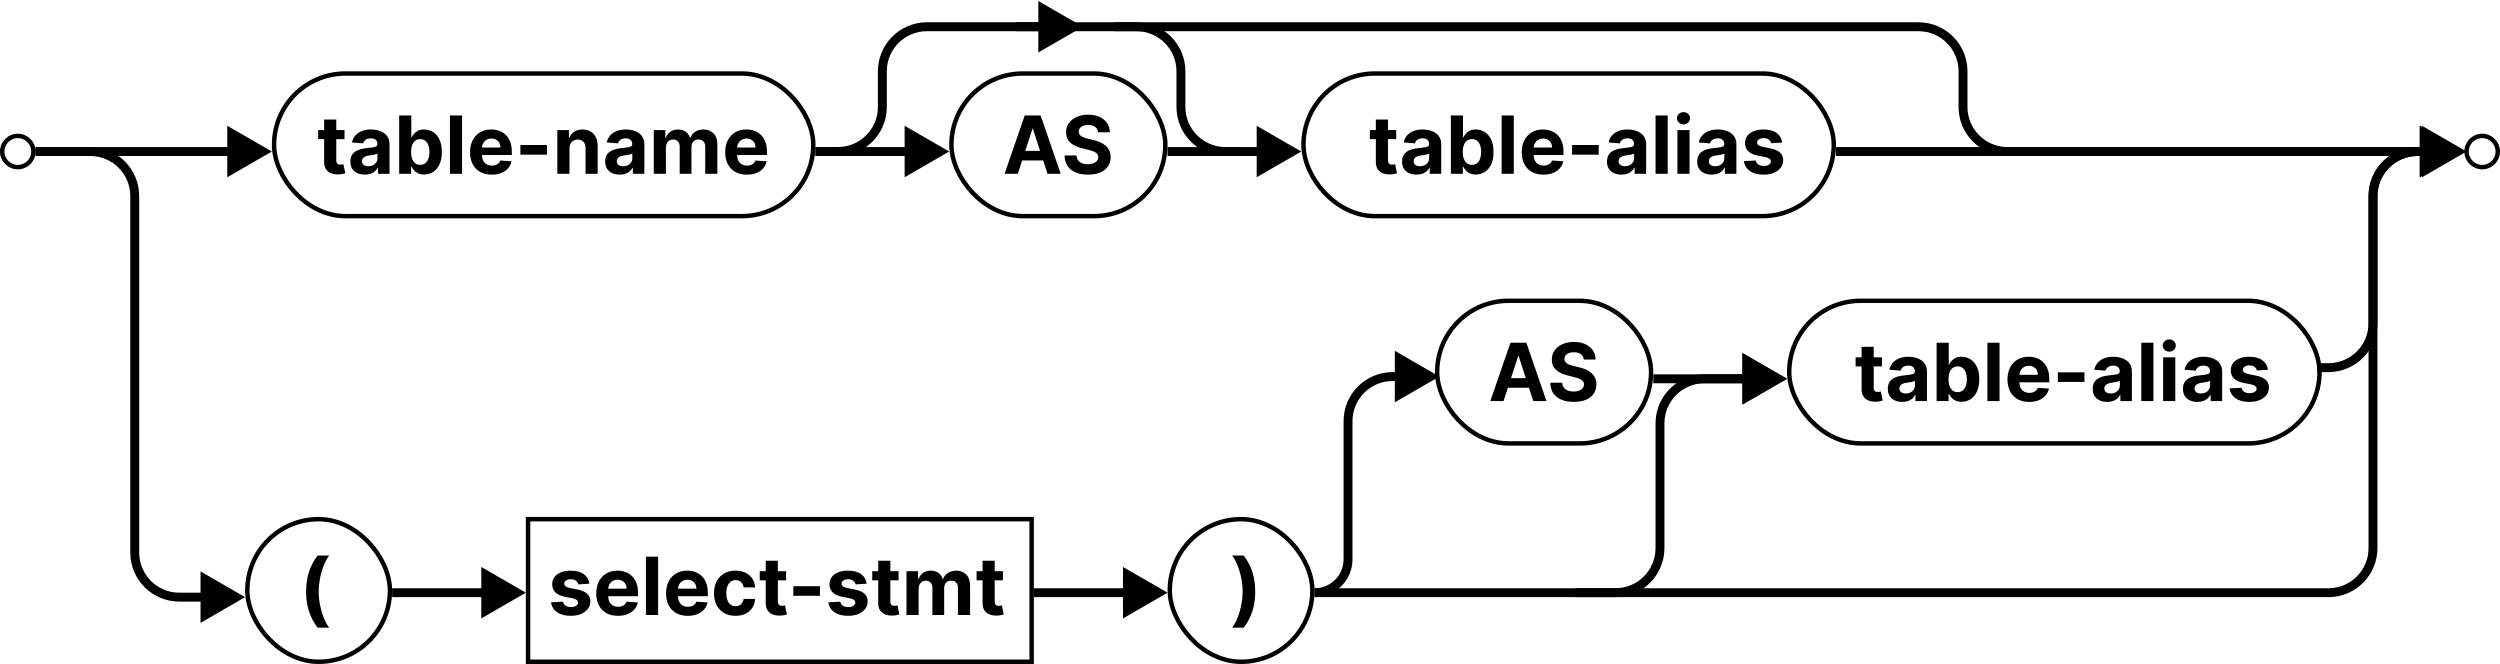 <svg width="561" height="149" viewBox="0 0 561 149" fill="none" xmlns="http://www.w3.org/2000/svg">
<circle cx="557" cy="34" r="3.5" stroke="black"/>
<circle cx="4" cy="34" r="3.5" stroke="black"/>
<path d="M228.394 39H225.428L229.947 25.909H233.514L238.027 39H235.061L231.782 28.901H231.68L228.394 39ZM228.209 33.854H235.214V36.015H228.209V33.854ZM246.405 29.674C246.354 29.158 246.135 28.758 245.747 28.472C245.359 28.187 244.833 28.044 244.168 28.044C243.716 28.044 243.335 28.108 243.024 28.236C242.713 28.359 242.474 28.532 242.308 28.754C242.146 28.975 242.065 29.227 242.065 29.508C242.057 29.742 242.106 29.947 242.212 30.121C242.323 30.296 242.474 30.447 242.666 30.575C242.858 30.699 243.079 30.808 243.331 30.901C243.582 30.991 243.851 31.067 244.136 31.131L245.312 31.413C245.883 31.541 246.407 31.711 246.885 31.924C247.362 32.137 247.775 32.399 248.125 32.71C248.474 33.021 248.745 33.388 248.937 33.81C249.133 34.231 249.233 34.715 249.237 35.261C249.233 36.062 249.028 36.756 248.623 37.344C248.223 37.928 247.643 38.382 246.885 38.706C246.131 39.026 245.221 39.185 244.155 39.185C243.099 39.185 242.178 39.023 241.394 38.7C240.614 38.376 240.005 37.896 239.566 37.261C239.131 36.622 238.903 35.832 238.882 34.89H241.56C241.59 35.329 241.716 35.695 241.937 35.989C242.163 36.279 242.464 36.499 242.839 36.648C243.218 36.793 243.646 36.865 244.123 36.865C244.592 36.865 244.999 36.797 245.344 36.66C245.694 36.524 245.964 36.334 246.156 36.092C246.348 35.849 246.444 35.57 246.444 35.254C246.444 34.96 246.356 34.713 246.182 34.513C246.011 34.312 245.76 34.142 245.427 34.001C245.099 33.861 244.697 33.733 244.219 33.618L242.794 33.26C241.69 32.992 240.819 32.572 240.18 32.001C239.54 31.43 239.223 30.66 239.227 29.693C239.223 28.901 239.434 28.208 239.86 27.616C240.29 27.023 240.881 26.561 241.631 26.229C242.381 25.896 243.233 25.73 244.187 25.73C245.159 25.73 246.007 25.896 246.731 26.229C247.46 26.561 248.027 27.023 248.432 27.616C248.836 28.208 249.045 28.894 249.058 29.674H246.405Z" fill="black"/>
<rect x="213.5" y="16.5" width="48" height="32" rx="16" stroke="black"/>
<path d="M68.688 132.752C68.688 131.167 68.898 129.707 69.32 128.374C69.746 127.04 70.396 125.804 71.27 124.666H73.871C73.539 125.088 73.23 125.604 72.945 126.213C72.659 126.818 72.41 127.483 72.197 128.207C71.984 128.932 71.817 129.682 71.698 130.457C71.579 131.229 71.519 131.994 71.519 132.752C71.519 133.762 71.621 134.783 71.826 135.814C72.035 136.841 72.316 137.795 72.67 138.678C73.028 139.56 73.428 140.282 73.871 140.844H71.27C70.396 139.707 69.746 138.471 69.32 137.137C68.898 135.803 68.688 134.342 68.688 132.752Z" fill="black"/>
<rect x="55.5" y="116.5" width="32" height="32" rx="16" stroke="black"/>
<path d="M281.676 132.752C281.676 134.342 281.463 135.803 281.037 137.137C280.615 138.471 279.967 139.707 279.094 140.844H276.492C276.825 140.423 277.134 139.907 277.419 139.298C277.705 138.688 277.954 138.023 278.167 137.303C278.38 136.579 278.546 135.829 278.665 135.053C278.785 134.278 278.844 133.511 278.844 132.752C278.844 131.742 278.74 130.724 278.531 129.697C278.327 128.665 278.045 127.711 277.688 126.833C277.334 125.951 276.935 125.229 276.492 124.666H279.094C279.967 125.804 280.615 127.04 281.037 128.374C281.463 129.707 281.676 131.167 281.676 132.752Z" fill="black"/>
<rect x="262.5" y="116.5" width="32" height="32" rx="16" stroke="black"/>
<path d="M132.256 130.982L129.763 131.135C129.72 130.922 129.629 130.73 129.488 130.56C129.347 130.385 129.162 130.246 128.932 130.144C128.706 130.038 128.435 129.984 128.12 129.984C127.698 129.984 127.342 130.074 127.053 130.253C126.763 130.428 126.618 130.662 126.618 130.956C126.618 131.19 126.712 131.388 126.899 131.55C127.087 131.712 127.408 131.842 127.864 131.94L129.641 132.298C130.596 132.494 131.308 132.81 131.776 133.244C132.245 133.679 132.479 134.25 132.479 134.957C132.479 135.601 132.29 136.165 131.911 136.651C131.536 137.137 131.02 137.516 130.364 137.789C129.712 138.058 128.96 138.192 128.107 138.192C126.808 138.192 125.772 137.921 125.001 137.38C124.234 136.835 123.784 136.093 123.652 135.156L126.33 135.015C126.411 135.411 126.607 135.714 126.918 135.923C127.229 136.127 127.628 136.229 128.114 136.229C128.591 136.229 128.974 136.138 129.264 135.955C129.558 135.767 129.707 135.526 129.712 135.232C129.707 134.985 129.603 134.783 129.398 134.625C129.194 134.463 128.879 134.339 128.452 134.254L126.752 133.915C125.793 133.724 125.08 133.391 124.611 132.918C124.146 132.445 123.914 131.842 123.914 131.109C123.914 130.479 124.085 129.935 124.425 129.479C124.771 129.023 125.254 128.672 125.876 128.425C126.503 128.178 127.236 128.054 128.075 128.054C129.315 128.054 130.291 128.316 131.003 128.84C131.719 129.364 132.136 130.078 132.256 130.982ZM138.669 138.192C137.659 138.192 136.789 137.987 136.061 137.578C135.336 137.165 134.778 136.581 134.386 135.827C133.994 135.068 133.798 134.171 133.798 133.136C133.798 132.126 133.994 131.239 134.386 130.477C134.778 129.714 135.33 129.119 136.041 128.693C136.757 128.267 137.597 128.054 138.56 128.054C139.208 128.054 139.811 128.158 140.369 128.367C140.931 128.572 141.421 128.881 141.839 129.294C142.261 129.707 142.589 130.227 142.823 130.854C143.058 131.476 143.175 132.205 143.175 133.04V133.788H134.884V132.1H140.612C140.612 131.708 140.526 131.361 140.356 131.058C140.186 130.756 139.949 130.519 139.646 130.349C139.348 130.174 139.001 130.087 138.605 130.087C138.191 130.087 137.825 130.183 137.505 130.374C137.19 130.562 136.943 130.815 136.764 131.135C136.585 131.45 136.493 131.802 136.489 132.19V133.794C136.489 134.28 136.578 134.7 136.757 135.053C136.941 135.407 137.198 135.68 137.531 135.871C137.863 136.063 138.257 136.159 138.713 136.159C139.016 136.159 139.293 136.116 139.544 136.031C139.796 135.946 140.011 135.818 140.19 135.648C140.369 135.477 140.505 135.268 140.599 135.021L143.117 135.188C142.99 135.793 142.727 136.321 142.331 136.773C141.939 137.22 141.432 137.57 140.81 137.821C140.192 138.068 139.478 138.192 138.669 138.192ZM147.675 124.909V138H144.952V124.909H147.675ZM154.331 138.192C153.321 138.192 152.451 137.987 151.723 137.578C150.998 137.165 150.44 136.581 150.048 135.827C149.656 135.068 149.46 134.171 149.46 133.136C149.46 132.126 149.656 131.239 150.048 130.477C150.44 129.714 150.992 129.119 151.703 128.693C152.419 128.267 153.259 128.054 154.222 128.054C154.87 128.054 155.473 128.158 156.031 128.367C156.593 128.572 157.083 128.881 157.501 129.294C157.923 129.707 158.251 130.227 158.485 130.854C158.72 131.476 158.837 132.205 158.837 133.04V133.788H150.547V132.1H156.274C156.274 131.708 156.189 131.361 156.018 131.058C155.848 130.756 155.611 130.519 155.309 130.349C155.01 130.174 154.663 130.087 154.267 130.087C153.853 130.087 153.487 130.183 153.167 130.374C152.852 130.562 152.605 130.815 152.426 131.135C152.247 131.45 152.155 131.802 152.151 132.19V133.794C152.151 134.28 152.24 134.7 152.419 135.053C152.603 135.407 152.86 135.68 153.193 135.871C153.525 136.063 153.919 136.159 154.375 136.159C154.678 136.159 154.955 136.116 155.206 136.031C155.458 135.946 155.673 135.818 155.852 135.648C156.031 135.477 156.167 135.268 156.261 135.021L158.779 135.188C158.652 135.793 158.39 136.321 157.993 136.773C157.601 137.22 157.094 137.57 156.472 137.821C155.854 138.068 155.14 138.192 154.331 138.192ZM165.05 138.192C164.044 138.192 163.179 137.979 162.455 137.553C161.735 137.122 161.181 136.526 160.793 135.763C160.409 135 160.218 134.122 160.218 133.129C160.218 132.124 160.412 131.241 160.799 130.483C161.191 129.72 161.748 129.126 162.468 128.7C163.188 128.269 164.044 128.054 165.037 128.054C165.894 128.054 166.644 128.21 167.287 128.521C167.931 128.832 168.44 129.268 168.815 129.831C169.19 130.393 169.397 131.054 169.435 131.812H166.865C166.793 131.322 166.601 130.928 166.29 130.63C165.983 130.327 165.581 130.176 165.082 130.176C164.66 130.176 164.292 130.291 163.976 130.521C163.665 130.747 163.422 131.077 163.248 131.512C163.073 131.947 162.985 132.473 162.985 133.091C162.985 133.717 163.071 134.25 163.241 134.689C163.416 135.128 163.661 135.462 163.976 135.692C164.292 135.923 164.66 136.038 165.082 136.038C165.393 136.038 165.672 135.974 165.919 135.846C166.171 135.718 166.377 135.533 166.539 135.29C166.706 135.043 166.814 134.746 166.865 134.401H169.435C169.392 135.151 169.188 135.812 168.821 136.383C168.459 136.95 167.958 137.393 167.319 137.712C166.68 138.032 165.924 138.192 165.05 138.192ZM176.401 128.182V130.227H170.488V128.182H176.401ZM171.83 125.83H174.553V134.983C174.553 135.234 174.592 135.43 174.669 135.571C174.745 135.707 174.852 135.803 174.988 135.859C175.129 135.914 175.291 135.942 175.474 135.942C175.602 135.942 175.73 135.931 175.857 135.91C175.985 135.884 176.083 135.865 176.151 135.852L176.58 137.879C176.443 137.921 176.252 137.97 176.004 138.026C175.757 138.085 175.457 138.121 175.103 138.134C174.447 138.16 173.872 138.072 173.377 137.872C172.887 137.672 172.506 137.361 172.233 136.939C171.96 136.517 171.826 135.984 171.83 135.341V125.83ZM183.993 131.544V133.705H178.023V131.544H183.993ZM194.482 130.982L191.989 131.135C191.947 130.922 191.855 130.73 191.714 130.56C191.574 130.385 191.388 130.246 191.158 130.144C190.933 130.038 190.662 129.984 190.347 129.984C189.925 129.984 189.569 130.074 189.279 130.253C188.989 130.428 188.844 130.662 188.844 130.956C188.844 131.19 188.938 131.388 189.126 131.55C189.313 131.712 189.635 131.842 190.091 131.94L191.868 132.298C192.822 132.494 193.534 132.81 194.003 133.244C194.472 133.679 194.706 134.25 194.706 134.957C194.706 135.601 194.516 136.165 194.137 136.651C193.762 137.137 193.246 137.516 192.59 137.789C191.938 138.058 191.186 138.192 190.334 138.192C189.034 138.192 187.999 137.921 187.227 137.38C186.46 136.835 186.011 136.093 185.879 135.156L188.557 135.015C188.638 135.411 188.834 135.714 189.145 135.923C189.456 136.127 189.854 136.229 190.34 136.229C190.817 136.229 191.201 136.138 191.491 135.955C191.785 135.767 191.934 135.526 191.938 135.232C191.934 134.985 191.83 134.783 191.625 134.625C191.42 134.463 191.105 134.339 190.679 134.254L188.979 133.915C188.02 133.724 187.306 133.391 186.837 132.918C186.373 132.445 186.141 131.842 186.141 131.109C186.141 130.479 186.311 129.935 186.652 129.479C186.997 129.023 187.481 128.672 188.103 128.425C188.729 128.178 189.462 128.054 190.302 128.054C191.542 128.054 192.518 128.316 193.229 128.84C193.945 129.364 194.363 130.078 194.482 130.982ZM201.643 128.182V130.227H195.73V128.182H201.643ZM197.073 125.83H199.796V134.983C199.796 135.234 199.834 135.43 199.911 135.571C199.987 135.707 200.094 135.803 200.23 135.859C200.371 135.914 200.533 135.942 200.716 135.942C200.844 135.942 200.972 135.931 201.1 135.91C201.227 135.884 201.325 135.865 201.394 135.852L201.822 137.879C201.686 137.921 201.494 137.97 201.247 138.026C200.999 138.085 200.699 138.121 200.345 138.134C199.689 138.16 199.114 138.072 198.619 137.872C198.129 137.672 197.748 137.361 197.475 136.939C197.203 136.517 197.068 135.984 197.073 135.341V125.83ZM203.417 138V128.182H206.012V129.914H206.127C206.331 129.339 206.672 128.885 207.15 128.553C207.627 128.22 208.198 128.054 208.863 128.054C209.536 128.054 210.109 128.222 210.582 128.559C211.055 128.891 211.371 129.343 211.528 129.914H211.631C211.831 129.352 212.193 128.902 212.717 128.565C213.246 128.224 213.87 128.054 214.59 128.054C215.506 128.054 216.25 128.346 216.821 128.93C217.396 129.509 217.684 130.332 217.684 131.397V138H214.967V131.934C214.967 131.388 214.822 130.979 214.532 130.707C214.243 130.434 213.881 130.298 213.446 130.298C212.952 130.298 212.566 130.455 212.289 130.771C212.012 131.082 211.873 131.493 211.873 132.004V138H209.233V131.876C209.233 131.395 209.095 131.011 208.818 130.726C208.545 130.44 208.185 130.298 207.738 130.298C207.435 130.298 207.162 130.374 206.92 130.528C206.681 130.677 206.491 130.888 206.351 131.161C206.21 131.429 206.14 131.744 206.14 132.107V138H203.417ZM225.057 128.182V130.227H219.144V128.182H225.057ZM220.487 125.83H223.21V134.983C223.21 135.234 223.248 135.43 223.325 135.571C223.401 135.707 223.508 135.803 223.644 135.859C223.785 135.914 223.947 135.942 224.13 135.942C224.258 135.942 224.386 135.931 224.514 135.91C224.642 135.884 224.74 135.865 224.808 135.852L225.236 137.879C225.1 137.921 224.908 137.97 224.661 138.026C224.414 138.085 224.113 138.121 223.759 138.134C223.103 138.16 222.528 138.072 222.034 137.872C221.544 137.672 221.162 137.361 220.889 136.939C220.617 136.517 220.482 135.984 220.487 135.341V125.83Z" fill="black"/>
<rect x="118.5" y="116.5" width="113" height="32" stroke="black"/>
<path d="M313.309 29.182V31.227H307.396V29.182H313.309ZM308.739 26.829H311.462V35.983C311.462 36.234 311.5 36.43 311.577 36.571C311.653 36.707 311.76 36.803 311.896 36.859C312.037 36.914 312.199 36.942 312.382 36.942C312.51 36.942 312.638 36.931 312.766 36.91C312.893 36.884 312.991 36.865 313.06 36.852L313.488 38.879C313.352 38.921 313.16 38.97 312.913 39.026C312.665 39.085 312.365 39.121 312.011 39.134C311.355 39.16 310.78 39.072 310.286 38.872C309.795 38.672 309.414 38.361 309.141 37.939C308.869 37.517 308.734 36.984 308.739 36.341V26.829ZM317.882 39.185C317.256 39.185 316.698 39.077 316.208 38.859C315.718 38.638 315.33 38.312 315.044 37.881C314.763 37.447 314.623 36.906 314.623 36.258C314.623 35.712 314.723 35.254 314.923 34.883C315.123 34.513 315.396 34.215 315.741 33.989C316.086 33.763 316.478 33.592 316.917 33.477C317.36 33.362 317.825 33.281 318.311 33.234C318.882 33.175 319.342 33.119 319.691 33.068C320.041 33.013 320.294 32.932 320.452 32.825C320.61 32.719 320.689 32.561 320.689 32.352V32.314C320.689 31.909 320.561 31.596 320.305 31.374C320.054 31.153 319.696 31.042 319.231 31.042C318.741 31.042 318.351 31.151 318.061 31.368C317.772 31.581 317.58 31.849 317.486 32.173L314.968 31.969C315.096 31.372 315.347 30.857 315.722 30.422C316.097 29.983 316.581 29.646 317.173 29.412C317.77 29.173 318.46 29.054 319.244 29.054C319.789 29.054 320.311 29.118 320.81 29.246C321.313 29.374 321.758 29.572 322.146 29.84C322.538 30.109 322.847 30.454 323.073 30.876C323.299 31.293 323.412 31.794 323.412 32.378V39H320.829V37.639H320.752C320.595 37.945 320.384 38.216 320.12 38.45C319.855 38.68 319.538 38.861 319.167 38.994C318.797 39.121 318.368 39.185 317.882 39.185ZM318.662 37.306C319.063 37.306 319.417 37.227 319.723 37.07C320.03 36.908 320.271 36.69 320.446 36.418C320.62 36.145 320.708 35.836 320.708 35.491V34.449C320.623 34.504 320.505 34.555 320.356 34.602C320.211 34.645 320.047 34.685 319.864 34.724C319.681 34.758 319.498 34.79 319.314 34.82C319.131 34.845 318.965 34.869 318.816 34.89C318.496 34.937 318.217 35.011 317.978 35.114C317.74 35.216 317.554 35.354 317.422 35.529C317.29 35.7 317.224 35.913 317.224 36.168C317.224 36.539 317.358 36.822 317.627 37.019C317.9 37.21 318.245 37.306 318.662 37.306ZM325.575 39V25.909H328.298V30.831H328.381C328.501 30.567 328.673 30.298 328.899 30.026C329.129 29.749 329.428 29.518 329.794 29.335C330.165 29.148 330.625 29.054 331.175 29.054C331.891 29.054 332.551 29.241 333.156 29.616C333.761 29.987 334.245 30.548 334.607 31.298C334.969 32.043 335.151 32.979 335.151 34.104C335.151 35.199 334.974 36.124 334.62 36.878C334.271 37.628 333.793 38.197 333.188 38.584C332.587 38.968 331.914 39.16 331.168 39.16C330.64 39.16 330.19 39.072 329.82 38.898C329.453 38.723 329.153 38.504 328.918 38.239C328.684 37.971 328.505 37.7 328.381 37.428H328.26V39H325.575ZM328.241 34.091C328.241 34.675 328.322 35.184 328.484 35.619C328.646 36.053 328.88 36.392 329.187 36.635C329.494 36.874 329.866 36.993 330.305 36.993C330.749 36.993 331.124 36.871 331.43 36.629C331.737 36.381 331.969 36.041 332.127 35.606C332.289 35.167 332.37 34.662 332.37 34.091C332.37 33.524 332.291 33.026 332.134 32.595C331.976 32.165 331.744 31.828 331.437 31.585C331.13 31.342 330.753 31.221 330.305 31.221C329.862 31.221 329.487 31.338 329.18 31.572C328.878 31.807 328.646 32.139 328.484 32.57C328.322 33 328.241 33.507 328.241 34.091ZM339.691 25.909V39H336.968V25.909H339.691ZM346.346 39.192C345.336 39.192 344.467 38.987 343.738 38.578C343.014 38.165 342.456 37.581 342.064 36.827C341.672 36.068 341.475 35.171 341.475 34.136C341.475 33.126 341.672 32.239 342.064 31.477C342.456 30.714 343.007 30.119 343.719 29.693C344.435 29.267 345.275 29.054 346.238 29.054C346.885 29.054 347.488 29.158 348.047 29.367C348.609 29.572 349.099 29.881 349.517 30.294C349.939 30.707 350.267 31.227 350.501 31.854C350.735 32.476 350.853 33.205 350.853 34.04V34.788H342.562V33.1H348.289C348.289 32.708 348.204 32.361 348.034 32.058C347.863 31.756 347.627 31.519 347.324 31.349C347.026 31.174 346.679 31.087 346.282 31.087C345.869 31.087 345.502 31.183 345.183 31.374C344.868 31.562 344.62 31.815 344.441 32.135C344.262 32.45 344.171 32.802 344.167 33.19V34.794C344.167 35.28 344.256 35.7 344.435 36.053C344.618 36.407 344.876 36.68 345.208 36.871C345.541 37.063 345.935 37.159 346.391 37.159C346.694 37.159 346.971 37.117 347.222 37.031C347.473 36.946 347.689 36.818 347.868 36.648C348.047 36.477 348.183 36.269 348.277 36.021L350.795 36.188C350.667 36.793 350.405 37.321 350.009 37.773C349.617 38.22 349.11 38.57 348.488 38.821C347.87 39.068 347.156 39.192 346.346 39.192ZM358.747 32.544V34.705H352.777V32.544H358.747ZM363.867 39.185C363.24 39.185 362.682 39.077 362.192 38.859C361.702 38.638 361.314 38.312 361.029 37.881C360.748 37.447 360.607 36.906 360.607 36.258C360.607 35.712 360.707 35.254 360.907 34.883C361.108 34.513 361.38 34.215 361.725 33.989C362.071 33.763 362.463 33.592 362.902 33.477C363.345 33.362 363.809 33.281 364.295 33.234C364.866 33.175 365.326 33.119 365.676 33.068C366.025 33.013 366.279 32.932 366.436 32.825C366.594 32.719 366.673 32.561 366.673 32.352V32.314C366.673 31.909 366.545 31.596 366.289 31.374C366.038 31.153 365.68 31.042 365.216 31.042C364.725 31.042 364.336 31.151 364.046 31.368C363.756 31.581 363.564 31.849 363.471 32.173L360.952 31.969C361.08 31.372 361.331 30.857 361.706 30.422C362.081 29.983 362.565 29.646 363.157 29.412C363.754 29.173 364.444 29.054 365.228 29.054C365.774 29.054 366.296 29.118 366.794 29.246C367.297 29.374 367.743 29.572 368.13 29.84C368.522 30.109 368.831 30.454 369.057 30.876C369.283 31.293 369.396 31.794 369.396 32.378V39H366.814V37.639H366.737C366.579 37.945 366.368 38.216 366.104 38.45C365.84 38.68 365.522 38.861 365.152 38.994C364.781 39.121 364.353 39.185 363.867 39.185ZM364.647 37.306C365.047 37.306 365.401 37.227 365.708 37.07C366.015 36.908 366.255 36.69 366.43 36.418C366.605 36.145 366.692 35.836 366.692 35.491V34.449C366.607 34.504 366.49 34.555 366.341 34.602C366.196 34.645 366.032 34.685 365.848 34.724C365.665 34.758 365.482 34.79 365.299 34.82C365.115 34.845 364.949 34.869 364.8 34.89C364.48 34.937 364.201 35.011 363.963 35.114C363.724 35.216 363.539 35.354 363.407 35.529C363.275 35.7 363.208 35.913 363.208 36.168C363.208 36.539 363.343 36.822 363.611 37.019C363.884 37.21 364.229 37.306 364.647 37.306ZM374.232 25.909V39H371.509V25.909H374.232ZM376.413 39V29.182H379.136V39H376.413ZM377.781 27.916C377.376 27.916 377.029 27.782 376.739 27.514C376.453 27.241 376.311 26.915 376.311 26.535C376.311 26.16 376.453 25.839 376.739 25.57C377.029 25.298 377.376 25.161 377.781 25.161C378.186 25.161 378.531 25.298 378.816 25.57C379.106 25.839 379.251 26.16 379.251 26.535C379.251 26.915 379.106 27.241 378.816 27.514C378.531 27.782 378.186 27.916 377.781 27.916ZM384.117 39.185C383.49 39.185 382.932 39.077 382.442 38.859C381.952 38.638 381.564 38.312 381.279 37.881C380.998 37.447 380.857 36.906 380.857 36.258C380.857 35.712 380.957 35.254 381.157 34.883C381.358 34.513 381.63 34.215 381.975 33.989C382.321 33.763 382.713 33.592 383.152 33.477C383.595 33.362 384.059 33.281 384.545 33.234C385.116 33.175 385.576 33.119 385.926 33.068C386.275 33.013 386.529 32.932 386.686 32.825C386.844 32.719 386.923 32.561 386.923 32.352V32.314C386.923 31.909 386.795 31.596 386.539 31.374C386.288 31.153 385.93 31.042 385.466 31.042C384.975 31.042 384.586 31.151 384.296 31.368C384.006 31.581 383.814 31.849 383.721 32.173L381.202 31.969C381.33 31.372 381.581 30.857 381.956 30.422C382.331 29.983 382.815 29.646 383.407 29.412C384.004 29.173 384.694 29.054 385.478 29.054C386.024 29.054 386.546 29.118 387.044 29.246C387.547 29.374 387.993 29.572 388.38 29.84C388.772 30.109 389.081 30.454 389.307 30.876C389.533 31.293 389.646 31.794 389.646 32.378V39H387.064V37.639H386.987C386.829 37.945 386.618 38.216 386.354 38.45C386.09 38.68 385.772 38.861 385.402 38.994C385.031 39.121 384.603 39.185 384.117 39.185ZM384.897 37.306C385.297 37.306 385.651 37.227 385.958 37.07C386.265 36.908 386.505 36.69 386.68 36.418C386.855 36.145 386.942 35.836 386.942 35.491V34.449C386.857 34.504 386.74 34.555 386.591 34.602C386.446 34.645 386.282 34.685 386.098 34.724C385.915 34.758 385.732 34.79 385.549 34.82C385.365 34.845 385.199 34.869 385.05 34.89C384.73 34.937 384.451 35.011 384.213 35.114C383.974 35.216 383.789 35.354 383.657 35.529C383.525 35.7 383.458 35.913 383.458 36.168C383.458 36.539 383.593 36.822 383.861 37.019C384.134 37.21 384.479 37.306 384.897 37.306ZM399.928 31.982L397.435 32.135C397.392 31.922 397.3 31.73 397.16 31.56C397.019 31.385 396.834 31.246 396.604 31.144C396.378 31.038 396.107 30.984 395.792 30.984C395.37 30.984 395.014 31.074 394.724 31.253C394.435 31.428 394.29 31.662 394.29 31.956C394.29 32.19 394.384 32.389 394.571 32.55C394.759 32.712 395.08 32.842 395.536 32.94L397.313 33.298C398.268 33.494 398.979 33.81 399.448 34.244C399.917 34.679 400.151 35.25 400.151 35.957C400.151 36.601 399.962 37.166 399.582 37.651C399.207 38.137 398.692 38.516 398.036 38.789C397.384 39.057 396.631 39.192 395.779 39.192C394.479 39.192 393.444 38.921 392.673 38.38C391.906 37.834 391.456 37.093 391.324 36.156L394.002 36.015C394.083 36.411 394.279 36.714 394.59 36.923C394.901 37.127 395.3 37.229 395.786 37.229C396.263 37.229 396.646 37.138 396.936 36.955C397.23 36.767 397.379 36.526 397.384 36.232C397.379 35.985 397.275 35.783 397.07 35.625C396.866 35.463 396.55 35.34 396.124 35.254L394.424 34.916C393.465 34.724 392.751 34.391 392.283 33.918C391.818 33.445 391.586 32.842 391.586 32.109C391.586 31.479 391.756 30.935 392.097 30.479C392.442 30.023 392.926 29.672 393.548 29.425C394.175 29.178 394.908 29.054 395.747 29.054C396.987 29.054 397.963 29.316 398.675 29.84C399.391 30.364 399.808 31.078 399.928 31.982Z" fill="black"/>
<rect x="292.5" y="16.5" width="119" height="32" rx="16" stroke="black"/>
<path d="M77.309 29.182V31.227H71.396V29.182H77.309ZM72.739 26.829H75.462V35.983C75.462 36.234 75.5 36.43 75.577 36.571C75.653 36.707 75.76 36.803 75.896 36.859C76.037 36.914 76.199 36.942 76.382 36.942C76.51 36.942 76.638 36.931 76.766 36.91C76.894 36.884 76.992 36.865 77.06 36.852L77.488 38.879C77.352 38.921 77.16 38.97 76.913 39.026C76.665 39.085 76.365 39.121 76.011 39.134C75.355 39.16 74.78 39.072 74.285 38.872C73.796 38.672 73.414 38.361 73.141 37.939C72.869 37.517 72.734 36.984 72.739 36.341V26.829ZM81.882 39.185C81.256 39.185 80.698 39.077 80.208 38.859C79.718 38.638 79.33 38.312 79.044 37.881C78.763 37.447 78.623 36.906 78.623 36.258C78.623 35.712 78.723 35.254 78.923 34.883C79.123 34.513 79.396 34.215 79.741 33.989C80.086 33.763 80.478 33.592 80.917 33.477C81.36 33.362 81.825 33.281 82.311 33.234C82.882 33.175 83.342 33.119 83.691 33.068C84.041 33.013 84.294 32.932 84.452 32.825C84.61 32.719 84.689 32.561 84.689 32.352V32.314C84.689 31.909 84.561 31.596 84.305 31.374C84.054 31.153 83.696 31.042 83.231 31.042C82.741 31.042 82.351 31.151 82.061 31.368C81.772 31.581 81.58 31.849 81.486 32.173L78.968 31.969C79.096 31.372 79.347 30.857 79.722 30.422C80.097 29.983 80.581 29.646 81.173 29.412C81.769 29.173 82.46 29.054 83.244 29.054C83.789 29.054 84.311 29.118 84.81 29.246C85.313 29.374 85.758 29.572 86.146 29.84C86.538 30.109 86.847 30.454 87.073 30.876C87.299 31.293 87.412 31.794 87.412 32.378V39H84.829V37.639H84.752C84.595 37.945 84.384 38.216 84.12 38.45C83.856 38.68 83.538 38.861 83.167 38.994C82.796 39.121 82.368 39.185 81.882 39.185ZM82.662 37.306C83.063 37.306 83.416 37.227 83.723 37.07C84.03 36.908 84.271 36.69 84.446 36.418C84.62 36.145 84.708 35.836 84.708 35.491V34.449C84.623 34.504 84.505 34.555 84.356 34.602C84.211 34.645 84.047 34.685 83.864 34.724C83.681 34.758 83.498 34.79 83.314 34.82C83.131 34.845 82.965 34.869 82.816 34.89C82.496 34.937 82.217 35.011 81.978 35.114C81.74 35.216 81.554 35.354 81.422 35.529C81.29 35.7 81.224 35.913 81.224 36.168C81.224 36.539 81.358 36.822 81.627 37.019C81.9 37.21 82.245 37.306 82.662 37.306ZM89.575 39V25.909H92.298V30.831H92.381C92.501 30.567 92.673 30.298 92.899 30.026C93.129 29.749 93.428 29.518 93.794 29.335C94.165 29.148 94.625 29.054 95.175 29.054C95.891 29.054 96.551 29.241 97.156 29.616C97.761 29.987 98.245 30.548 98.607 31.298C98.969 32.043 99.151 32.979 99.151 34.104C99.151 35.199 98.974 36.124 98.62 36.878C98.271 37.628 97.793 38.197 97.188 38.584C96.587 38.968 95.914 39.16 95.168 39.16C94.64 39.16 94.19 39.072 93.82 38.898C93.453 38.723 93.153 38.504 92.918 38.239C92.684 37.971 92.505 37.7 92.381 37.428H92.26V39H89.575ZM92.241 34.091C92.241 34.675 92.322 35.184 92.484 35.619C92.646 36.053 92.88 36.392 93.187 36.635C93.494 36.874 93.867 36.993 94.305 36.993C94.749 36.993 95.124 36.871 95.43 36.629C95.737 36.381 95.969 36.041 96.127 35.606C96.289 35.167 96.37 34.662 96.37 34.091C96.37 33.524 96.291 33.026 96.133 32.595C95.976 32.165 95.744 31.828 95.437 31.585C95.13 31.342 94.753 31.221 94.305 31.221C93.862 31.221 93.487 31.338 93.18 31.572C92.878 31.807 92.646 32.139 92.484 32.57C92.322 33 92.241 33.507 92.241 34.091ZM103.691 25.909V39H100.968V25.909H103.691ZM110.346 39.192C109.336 39.192 108.467 38.987 107.738 38.578C107.014 38.165 106.456 37.581 106.064 36.827C105.672 36.068 105.475 35.171 105.475 34.136C105.475 33.126 105.672 32.239 106.064 31.477C106.456 30.714 107.007 30.119 107.719 29.693C108.435 29.267 109.275 29.054 110.238 29.054C110.885 29.054 111.488 29.158 112.047 29.367C112.609 29.572 113.099 29.881 113.517 30.294C113.939 30.707 114.267 31.227 114.501 31.854C114.735 32.476 114.853 33.205 114.853 34.04V34.788H106.562V33.1H112.289C112.289 32.708 112.204 32.361 112.034 32.058C111.863 31.756 111.627 31.519 111.324 31.349C111.026 31.174 110.679 31.087 110.282 31.087C109.869 31.087 109.502 31.183 109.183 31.374C108.868 31.562 108.62 31.815 108.441 32.135C108.262 32.45 108.171 32.802 108.167 33.19V34.794C108.167 35.28 108.256 35.7 108.435 36.053C108.618 36.407 108.876 36.68 109.208 36.871C109.541 37.063 109.935 37.159 110.391 37.159C110.694 37.159 110.971 37.117 111.222 37.031C111.473 36.946 111.689 36.818 111.868 36.648C112.047 36.477 112.183 36.269 112.277 36.021L114.795 36.188C114.667 36.793 114.405 37.321 114.009 37.773C113.617 38.22 113.11 38.57 112.488 38.821C111.87 39.068 111.156 39.192 110.346 39.192ZM122.747 32.544V34.705H116.777V32.544H122.747ZM127.79 33.324V39H125.067V29.182H127.662V30.914H127.777C127.995 30.343 128.359 29.891 128.87 29.559C129.382 29.222 130.002 29.054 130.73 29.054C131.412 29.054 132.007 29.203 132.514 29.501C133.021 29.8 133.415 30.226 133.696 30.78C133.978 31.329 134.118 31.986 134.118 32.749V39H131.395V33.234C131.4 32.633 131.246 32.165 130.935 31.828C130.624 31.487 130.196 31.317 129.65 31.317C129.284 31.317 128.96 31.396 128.679 31.553C128.402 31.711 128.184 31.941 128.027 32.244C127.873 32.542 127.794 32.902 127.79 33.324ZM139.064 39.185C138.438 39.185 137.879 39.077 137.389 38.859C136.899 38.638 136.512 38.312 136.226 37.881C135.945 37.447 135.804 36.906 135.804 36.258C135.804 35.712 135.904 35.254 136.105 34.883C136.305 34.513 136.578 34.215 136.923 33.989C137.268 33.763 137.66 33.592 138.099 33.477C138.542 33.362 139.007 33.281 139.492 33.234C140.063 33.175 140.524 33.119 140.873 33.068C141.222 33.013 141.476 32.932 141.634 32.825C141.791 32.719 141.87 32.561 141.87 32.352V32.314C141.87 31.909 141.742 31.596 141.487 31.374C141.235 31.153 140.877 31.042 140.413 31.042C139.923 31.042 139.533 31.151 139.243 31.368C138.953 31.581 138.762 31.849 138.668 32.173L136.149 31.969C136.277 31.372 136.529 30.857 136.904 30.422C137.279 29.983 137.762 29.646 138.355 29.412C138.951 29.173 139.642 29.054 140.426 29.054C140.971 29.054 141.493 29.118 141.992 29.246C142.494 29.374 142.94 29.572 143.328 29.84C143.72 30.109 144.029 30.454 144.254 30.876C144.48 31.293 144.593 31.794 144.593 32.378V39H142.011V37.639H141.934C141.776 37.945 141.566 38.216 141.301 38.45C141.037 38.68 140.72 38.861 140.349 38.994C139.978 39.121 139.55 39.185 139.064 39.185ZM139.844 37.306C140.244 37.306 140.598 37.227 140.905 37.07C141.212 36.908 141.453 36.69 141.627 36.418C141.802 36.145 141.889 35.836 141.889 35.491V34.449C141.804 34.504 141.687 34.555 141.538 34.602C141.393 34.645 141.229 34.685 141.046 34.724C140.862 34.758 140.679 34.79 140.496 34.82C140.313 34.845 140.146 34.869 139.997 34.89C139.678 34.937 139.399 35.011 139.16 35.114C138.921 35.216 138.736 35.354 138.604 35.529C138.472 35.7 138.406 35.913 138.406 36.168C138.406 36.539 138.54 36.822 138.808 37.019C139.081 37.21 139.426 37.306 139.844 37.306ZM146.706 39V29.182H149.301V30.914H149.416C149.621 30.339 149.961 29.885 150.439 29.553C150.916 29.22 151.487 29.054 152.152 29.054C152.825 29.054 153.398 29.222 153.871 29.559C154.344 29.891 154.66 30.343 154.817 30.914H154.92C155.12 30.352 155.482 29.902 156.006 29.565C156.535 29.224 157.159 29.054 157.879 29.054C158.795 29.054 159.539 29.346 160.11 29.93C160.685 30.509 160.973 31.332 160.973 32.397V39H158.256V32.934C158.256 32.389 158.111 31.979 157.822 31.707C157.532 31.434 157.17 31.298 156.735 31.298C156.241 31.298 155.855 31.455 155.578 31.771C155.301 32.082 155.162 32.493 155.162 33.004V39H152.523V32.876C152.523 32.395 152.384 32.011 152.107 31.726C151.834 31.44 151.474 31.298 151.027 31.298C150.724 31.298 150.452 31.374 150.209 31.528C149.97 31.677 149.78 31.888 149.64 32.16C149.499 32.429 149.429 32.744 149.429 33.106V39H146.706ZM167.598 39.192C166.588 39.192 165.719 38.987 164.99 38.578C164.266 38.165 163.708 37.581 163.316 36.827C162.923 36.068 162.727 35.171 162.727 34.136C162.727 33.126 162.923 32.239 163.316 31.477C163.708 30.714 164.259 30.119 164.971 29.693C165.687 29.267 166.526 29.054 167.49 29.054C168.137 29.054 168.74 29.158 169.298 29.367C169.861 29.572 170.351 29.881 170.769 30.294C171.191 30.707 171.519 31.227 171.753 31.854C171.987 32.476 172.105 33.205 172.105 34.04V34.788H163.814V33.1H169.541C169.541 32.708 169.456 32.361 169.286 32.058C169.115 31.756 168.879 31.519 168.576 31.349C168.278 31.174 167.931 31.087 167.534 31.087C167.121 31.087 166.754 31.183 166.435 31.374C166.119 31.562 165.872 31.815 165.693 32.135C165.514 32.45 165.423 32.802 165.419 33.19V34.794C165.419 35.28 165.508 35.7 165.687 36.053C165.87 36.407 166.128 36.68 166.46 36.871C166.793 37.063 167.187 37.159 167.643 37.159C167.945 37.159 168.222 37.117 168.474 37.031C168.725 36.946 168.941 36.818 169.119 36.648C169.298 36.477 169.435 36.269 169.529 36.021L172.047 36.188C171.919 36.793 171.657 37.321 171.261 37.773C170.869 38.22 170.362 38.57 169.74 38.821C169.122 39.068 168.408 39.192 167.598 39.192Z" fill="black"/>
<rect x="61.5" y="16.5" width="121" height="32" rx="16" stroke="black"/>
<path d="M292 34L282 28.227V39.773L292 34ZM262 35H283V33H262V35Z" fill="black"/>
<path d="M337.394 90H334.428L338.947 76.909H342.514L347.027 90H344.061L340.782 79.901H340.68L337.394 90ZM337.209 84.854H344.214V87.015H337.209V84.854ZM355.405 80.674C355.354 80.158 355.135 79.758 354.747 79.472C354.359 79.187 353.833 79.044 353.168 79.044C352.716 79.044 352.335 79.108 352.024 79.236C351.713 79.359 351.474 79.532 351.308 79.754C351.146 79.975 351.065 80.227 351.065 80.508C351.057 80.742 351.106 80.947 351.212 81.121C351.323 81.296 351.474 81.447 351.666 81.575C351.858 81.699 352.079 81.808 352.331 81.901C352.582 81.991 352.851 82.067 353.136 82.131L354.312 82.413C354.883 82.54 355.407 82.711 355.885 82.924C356.362 83.137 356.775 83.399 357.125 83.71C357.474 84.021 357.745 84.388 357.937 84.81C358.133 85.231 358.233 85.715 358.237 86.261C358.233 87.062 358.028 87.756 357.623 88.344C357.223 88.928 356.643 89.382 355.885 89.706C355.131 90.026 354.221 90.185 353.155 90.185C352.099 90.185 351.178 90.023 350.394 89.7C349.614 89.376 349.005 88.896 348.566 88.261C348.131 87.622 347.903 86.832 347.882 85.89H350.56C350.59 86.329 350.716 86.695 350.937 86.989C351.163 87.279 351.464 87.499 351.839 87.648C352.218 87.793 352.646 87.865 353.123 87.865C353.592 87.865 353.999 87.797 354.344 87.66C354.694 87.524 354.964 87.335 355.156 87.092C355.348 86.849 355.444 86.57 355.444 86.254C355.444 85.96 355.356 85.713 355.182 85.513C355.011 85.312 354.76 85.142 354.427 85.001C354.099 84.861 353.697 84.733 353.219 84.618L351.794 84.26C350.69 83.992 349.819 83.572 349.18 83.001C348.54 82.43 348.223 81.66 348.227 80.693C348.223 79.901 348.434 79.208 348.86 78.616C349.29 78.023 349.881 77.561 350.631 77.229C351.381 76.896 352.233 76.73 353.187 76.73C354.159 76.73 355.007 76.896 355.731 77.229C356.46 77.561 357.027 78.023 357.432 78.616C357.836 79.208 358.045 79.894 358.058 80.674H355.405Z" fill="black"/>
<rect x="322.5" y="67.5" width="48" height="32" rx="16" stroke="black"/>
<path d="M422.309 80.182V82.227H416.396V80.182H422.309ZM417.739 77.829H420.462V86.983C420.462 87.234 420.5 87.43 420.577 87.571C420.653 87.707 420.76 87.803 420.896 87.859C421.037 87.914 421.199 87.942 421.382 87.942C421.51 87.942 421.638 87.931 421.766 87.91C421.893 87.884 421.991 87.865 422.06 87.852L422.488 89.879C422.352 89.921 422.16 89.97 421.913 90.026C421.665 90.085 421.365 90.121 421.011 90.134C420.355 90.16 419.78 90.072 419.286 89.872C418.795 89.672 418.414 89.361 418.141 88.939C417.869 88.517 417.734 87.984 417.739 87.341V77.829ZM426.882 90.185C426.256 90.185 425.698 90.077 425.208 89.859C424.718 89.638 424.33 89.312 424.044 88.881C423.763 88.447 423.623 87.906 423.623 87.258C423.623 86.712 423.723 86.254 423.923 85.883C424.123 85.513 424.396 85.215 424.741 84.989C425.086 84.763 425.478 84.592 425.917 84.477C426.36 84.362 426.825 84.281 427.311 84.234C427.882 84.175 428.342 84.119 428.691 84.068C429.041 84.013 429.294 83.932 429.452 83.825C429.61 83.719 429.689 83.561 429.689 83.352V83.314C429.689 82.909 429.561 82.596 429.305 82.374C429.054 82.153 428.696 82.042 428.231 82.042C427.741 82.042 427.351 82.151 427.061 82.368C426.772 82.581 426.58 82.849 426.486 83.173L423.968 82.969C424.096 82.372 424.347 81.856 424.722 81.422C425.097 80.983 425.581 80.646 426.173 80.412C426.77 80.173 427.46 80.054 428.244 80.054C428.789 80.054 429.311 80.118 429.81 80.246C430.313 80.374 430.758 80.572 431.146 80.84C431.538 81.109 431.847 81.454 432.073 81.876C432.299 82.293 432.412 82.794 432.412 83.378V90H429.829V88.638H429.752C429.595 88.945 429.384 89.216 429.12 89.45C428.855 89.68 428.538 89.862 428.167 89.994C427.797 90.121 427.368 90.185 426.882 90.185ZM427.662 88.306C428.063 88.306 428.417 88.227 428.723 88.07C429.03 87.908 429.271 87.69 429.446 87.418C429.62 87.145 429.708 86.836 429.708 86.491V85.449C429.623 85.504 429.505 85.555 429.356 85.602C429.211 85.645 429.047 85.685 428.864 85.724C428.681 85.758 428.498 85.79 428.314 85.82C428.131 85.845 427.965 85.869 427.816 85.89C427.496 85.937 427.217 86.011 426.978 86.114C426.74 86.216 426.554 86.354 426.422 86.529C426.29 86.7 426.224 86.913 426.224 87.168C426.224 87.539 426.358 87.822 426.627 88.019C426.9 88.21 427.245 88.306 427.662 88.306ZM434.575 90V76.909H437.298V81.831H437.381C437.501 81.567 437.673 81.298 437.899 81.026C438.129 80.749 438.428 80.519 438.794 80.335C439.165 80.148 439.625 80.054 440.175 80.054C440.891 80.054 441.551 80.242 442.156 80.617C442.761 80.987 443.245 81.548 443.607 82.298C443.969 83.043 444.151 83.979 444.151 85.104C444.151 86.199 443.974 87.124 443.62 87.878C443.271 88.628 442.793 89.197 442.188 89.585C441.587 89.968 440.914 90.16 440.168 90.16C439.64 90.16 439.19 90.072 438.82 89.898C438.453 89.723 438.153 89.504 437.918 89.239C437.684 88.971 437.505 88.7 437.381 88.428H437.26V90H434.575ZM437.241 85.091C437.241 85.675 437.322 86.184 437.484 86.619C437.646 87.053 437.88 87.392 438.187 87.635C438.494 87.874 438.866 87.993 439.305 87.993C439.749 87.993 440.124 87.871 440.43 87.629C440.737 87.381 440.969 87.04 441.127 86.606C441.289 86.167 441.37 85.662 441.37 85.091C441.37 84.524 441.291 84.026 441.134 83.595C440.976 83.165 440.744 82.828 440.437 82.585C440.13 82.342 439.753 82.221 439.305 82.221C438.862 82.221 438.487 82.338 438.18 82.572C437.878 82.807 437.646 83.139 437.484 83.57C437.322 84 437.241 84.507 437.241 85.091ZM448.691 76.909V90H445.968V76.909H448.691ZM455.346 90.192C454.336 90.192 453.467 89.987 452.738 89.578C452.014 89.165 451.456 88.581 451.064 87.827C450.672 87.068 450.475 86.171 450.475 85.136C450.475 84.126 450.672 83.239 451.064 82.477C451.456 81.714 452.007 81.119 452.719 80.693C453.435 80.267 454.275 80.054 455.238 80.054C455.885 80.054 456.488 80.158 457.047 80.367C457.609 80.572 458.099 80.881 458.517 81.294C458.939 81.707 459.267 82.227 459.501 82.854C459.735 83.476 459.853 84.204 459.853 85.04V85.788H451.562V84.1H457.289C457.289 83.708 457.204 83.361 457.034 83.058C456.863 82.756 456.627 82.519 456.324 82.349C456.026 82.174 455.679 82.087 455.282 82.087C454.869 82.087 454.502 82.183 454.183 82.374C453.868 82.562 453.62 82.815 453.441 83.135C453.262 83.45 453.171 83.802 453.167 84.19V85.794C453.167 86.28 453.256 86.7 453.435 87.053C453.618 87.407 453.876 87.68 454.208 87.871C454.541 88.063 454.935 88.159 455.391 88.159C455.694 88.159 455.971 88.117 456.222 88.031C456.473 87.946 456.689 87.818 456.868 87.648C457.047 87.477 457.183 87.269 457.277 87.021L459.795 87.188C459.667 87.793 459.405 88.321 459.009 88.773C458.617 89.22 458.11 89.57 457.488 89.821C456.87 90.068 456.156 90.192 455.346 90.192ZM467.747 83.544V85.704H461.777V83.544H467.747ZM472.867 90.185C472.24 90.185 471.682 90.077 471.192 89.859C470.702 89.638 470.314 89.312 470.029 88.881C469.748 88.447 469.607 87.906 469.607 87.258C469.607 86.712 469.707 86.254 469.907 85.883C470.108 85.513 470.38 85.215 470.725 84.989C471.071 84.763 471.463 84.592 471.902 84.477C472.345 84.362 472.809 84.281 473.295 84.234C473.866 84.175 474.326 84.119 474.676 84.068C475.025 84.013 475.279 83.932 475.436 83.825C475.594 83.719 475.673 83.561 475.673 83.352V83.314C475.673 82.909 475.545 82.596 475.289 82.374C475.038 82.153 474.68 82.042 474.216 82.042C473.725 82.042 473.336 82.151 473.046 82.368C472.756 82.581 472.564 82.849 472.471 83.173L469.952 82.969C470.08 82.372 470.331 81.856 470.706 81.422C471.081 80.983 471.565 80.646 472.157 80.412C472.754 80.173 473.444 80.054 474.228 80.054C474.774 80.054 475.296 80.118 475.794 80.246C476.297 80.374 476.743 80.572 477.13 80.84C477.522 81.109 477.831 81.454 478.057 81.876C478.283 82.293 478.396 82.794 478.396 83.378V90H475.814V88.638H475.737C475.579 88.945 475.368 89.216 475.104 89.45C474.84 89.68 474.522 89.862 474.152 89.994C473.781 90.121 473.353 90.185 472.867 90.185ZM473.647 88.306C474.047 88.306 474.401 88.227 474.708 88.07C475.015 87.908 475.255 87.69 475.43 87.418C475.605 87.145 475.692 86.836 475.692 86.491V85.449C475.607 85.504 475.49 85.555 475.341 85.602C475.196 85.645 475.032 85.685 474.848 85.724C474.665 85.758 474.482 85.79 474.299 85.82C474.115 85.845 473.949 85.869 473.8 85.89C473.48 85.937 473.201 86.011 472.963 86.114C472.724 86.216 472.539 86.354 472.407 86.529C472.275 86.7 472.208 86.913 472.208 87.168C472.208 87.539 472.343 87.822 472.611 88.019C472.884 88.21 473.229 88.306 473.647 88.306ZM483.232 76.909V90H480.509V76.909H483.232ZM485.413 90V80.182H488.136V90H485.413ZM486.781 78.916C486.376 78.916 486.029 78.782 485.739 78.513C485.453 78.241 485.311 77.915 485.311 77.535C485.311 77.16 485.453 76.839 485.739 76.57C486.029 76.298 486.376 76.161 486.781 76.161C487.186 76.161 487.531 76.298 487.816 76.57C488.106 76.839 488.251 77.16 488.251 77.535C488.251 77.915 488.106 78.241 487.816 78.513C487.531 78.782 487.186 78.916 486.781 78.916ZM493.117 90.185C492.49 90.185 491.932 90.077 491.442 89.859C490.952 89.638 490.564 89.312 490.279 88.881C489.998 88.447 489.857 87.906 489.857 87.258C489.857 86.712 489.957 86.254 490.157 85.883C490.358 85.513 490.63 85.215 490.975 84.989C491.321 84.763 491.713 84.592 492.152 84.477C492.595 84.362 493.059 84.281 493.545 84.234C494.116 84.175 494.576 84.119 494.926 84.068C495.275 84.013 495.529 83.932 495.686 83.825C495.844 83.719 495.923 83.561 495.923 83.352V83.314C495.923 82.909 495.795 82.596 495.539 82.374C495.288 82.153 494.93 82.042 494.466 82.042C493.975 82.042 493.586 82.151 493.296 82.368C493.006 82.581 492.814 82.849 492.721 83.173L490.202 82.969C490.33 82.372 490.581 81.856 490.956 81.422C491.331 80.983 491.815 80.646 492.407 80.412C493.004 80.173 493.694 80.054 494.478 80.054C495.024 80.054 495.546 80.118 496.044 80.246C496.547 80.374 496.993 80.572 497.38 80.84C497.772 81.109 498.081 81.454 498.307 81.876C498.533 82.293 498.646 82.794 498.646 83.378V90H496.064V88.638H495.987C495.829 88.945 495.618 89.216 495.354 89.45C495.09 89.68 494.772 89.862 494.402 89.994C494.031 90.121 493.603 90.185 493.117 90.185ZM493.897 88.306C494.297 88.306 494.651 88.227 494.958 88.07C495.265 87.908 495.505 87.69 495.68 87.418C495.855 87.145 495.942 86.836 495.942 86.491V85.449C495.857 85.504 495.74 85.555 495.591 85.602C495.446 85.645 495.282 85.685 495.098 85.724C494.915 85.758 494.732 85.79 494.549 85.82C494.365 85.845 494.199 85.869 494.05 85.89C493.73 85.937 493.451 86.011 493.213 86.114C492.974 86.216 492.789 86.354 492.657 86.529C492.525 86.7 492.458 86.913 492.458 87.168C492.458 87.539 492.593 87.822 492.861 88.019C493.134 88.21 493.479 88.306 493.897 88.306ZM508.928 82.981L506.435 83.135C506.392 82.922 506.3 82.73 506.16 82.56C506.019 82.385 505.834 82.246 505.604 82.144C505.378 82.038 505.107 81.984 504.792 81.984C504.37 81.984 504.014 82.074 503.724 82.253C503.435 82.428 503.29 82.662 503.29 82.956C503.29 83.19 503.384 83.388 503.571 83.55C503.759 83.712 504.08 83.842 504.536 83.94L506.313 84.298C507.268 84.494 507.979 84.81 508.448 85.244C508.917 85.679 509.151 86.25 509.151 86.957C509.151 87.601 508.962 88.165 508.582 88.651C508.207 89.137 507.692 89.516 507.036 89.789C506.384 90.058 505.631 90.192 504.779 90.192C503.479 90.192 502.444 89.921 501.673 89.38C500.906 88.835 500.456 88.093 500.324 87.156L503.002 87.015C503.083 87.411 503.279 87.714 503.59 87.923C503.901 88.127 504.3 88.229 504.786 88.229C505.263 88.229 505.646 88.138 505.936 87.954C506.23 87.767 506.379 87.526 506.384 87.232C506.379 86.985 506.275 86.783 506.07 86.625C505.866 86.463 505.55 86.34 505.124 86.254L503.424 85.915C502.465 85.724 501.751 85.391 501.283 84.918C500.818 84.445 500.586 83.842 500.586 83.109C500.586 82.479 500.756 81.935 501.097 81.479C501.442 81.023 501.926 80.672 502.548 80.425C503.175 80.178 503.908 80.054 504.747 80.054C505.987 80.054 506.963 80.316 507.675 80.84C508.391 81.364 508.808 82.078 508.928 82.981Z" fill="black"/>
<rect x="401.5" y="67.5" width="119" height="32" rx="16" stroke="black"/>
<path d="M401 85L391 79.227V90.773L401 85ZM371 86H392V84H371V86Z" fill="black"/>
<path d="M412 34H551" stroke="black" stroke-width="2"/>
<path d="M213 34L203 28.227V39.773L213 34ZM183 35H204V33H183V35Z" fill="black"/>
<path d="M118 133L108 127.226V138.774L118 133ZM88 134H109V132H88V134Z" fill="black"/>
<path d="M262 133L252 127.226V138.774L262 133ZM232 134H253V132H232V134Z" fill="black"/>
<path d="M323 84.5L313 78.727V90.273L323 84.5ZM303.5 125.5V94.5H301.5V125.5H303.5ZM312.5 85.5H314V83.5H312.5V85.5ZM303.5 94.5C303.5 89.529 307.529 85.5 312.5 85.5V83.5C306.425 83.5 301.5 88.425 301.5 94.5H303.5ZM295 134C299.694 134 303.5 130.194 303.5 125.5H301.5C301.5 129.09 298.59 132 295 132V134Z" fill="black"/>
<path d="M553 34L543 28.227V39.773L553 34ZM520 83.5H522.5V81.5H520V83.5ZM533.5 72.5V44H531.5V72.5H533.5ZM542.5 35H544V33H542.5V35ZM533.5 44C533.5 39.029 537.529 35 542.5 35V33C536.425 33 531.5 37.925 531.5 44H533.5ZM522.5 83.5C528.575 83.5 533.5 78.575 533.5 72.5H531.5C531.5 77.471 527.471 81.5 522.5 81.5V83.5Z" fill="black"/>
<path d="M553 34L543 28.227V39.773L553 34ZM353.5 134H522.5V132H353.5V134ZM533.5 123V44H531.5V123H533.5ZM542.5 35H544V33H542.5V35ZM533.5 44C533.5 39.029 537.529 35 542.5 35V33C536.425 33 531.5 37.925 531.5 44H533.5ZM522.5 134C528.575 134 533.5 129.075 533.5 123H531.5C531.5 127.971 527.471 132 522.5 132V134Z" fill="black"/>
<path d="M401 85L391 79.227V90.773L401 85ZM295 134H362.5V132H295V134ZM373.5 123V95H371.5V123H373.5ZM382.5 86H392V84H382.5V86ZM373.5 95C373.5 90.029 377.529 86 382.5 86V84C376.425 84 371.5 88.925 371.5 95H373.5ZM362.5 134C368.575 134 373.5 129.075 373.5 123H371.5C371.5 127.971 367.471 132 362.5 132V134Z" fill="black"/>
<path d="M61 34L51 28.227L51 39.773L61 34ZM8 35L52 35L52 33L8 33L8 35Z" fill="black"/>
<path d="M30.237 44L31.237 44L30.237 44ZM30.237 124L29.237 124L30.237 124ZM55 134L45 128.226L45 139.774L55 134ZM19.118 34L19.118 33L19.118 34ZM29.237 44L29.237 124L31.237 124L31.237 44L29.237 44ZM40.237 135L46 135L46 133L40.237 133L40.237 135ZM8 35L19.118 35L19.118 33L8 33L8 35ZM19.118 35L20.237 35L20.237 33L19.118 33L19.118 35ZM29.237 124C29.237 130.075 34.161 135 40.237 135L40.237 133C35.266 133 31.237 128.971 31.237 124L29.237 124ZM31.237 44C31.237 37.925 26.312 33 20.237 33L20.237 35C25.207 35 29.237 39.029 29.237 44L31.237 44Z" fill="black"/>
<path d="M250 6H255C260.523 6 265 10.477 265 16V24C265 29.523 269.477 34 275 34H278.5" stroke="black" stroke-width="2"/>
<path d="M553.5 34L543.5 28.227V39.773L553.5 34ZM228 7H430.5V5H228V7ZM439.5 16V24H441.5V16H439.5ZM450.5 35H544.5V33H450.5V35ZM439.5 24C439.5 30.075 444.425 35 450.5 35V33C445.529 33 441.5 28.971 441.5 24H439.5ZM430.5 7C435.471 7 439.5 11.029 439.5 16H441.5C441.5 9.925 436.575 5 430.5 5V7Z" fill="black"/>
<path d="M243 6L233 0.226V11.774L243 6ZM183 35H188V33H183V35ZM199 24V16H197V24H199ZM208 7H234V5H208V7ZM199 16C199 11.029 203.029 7 208 7V5C201.925 5 197 9.925 197 16H199ZM188 35C194.075 35 199 30.075 199 24H197C197 28.971 192.971 33 188 33V35Z" fill="black"/>
</svg>
